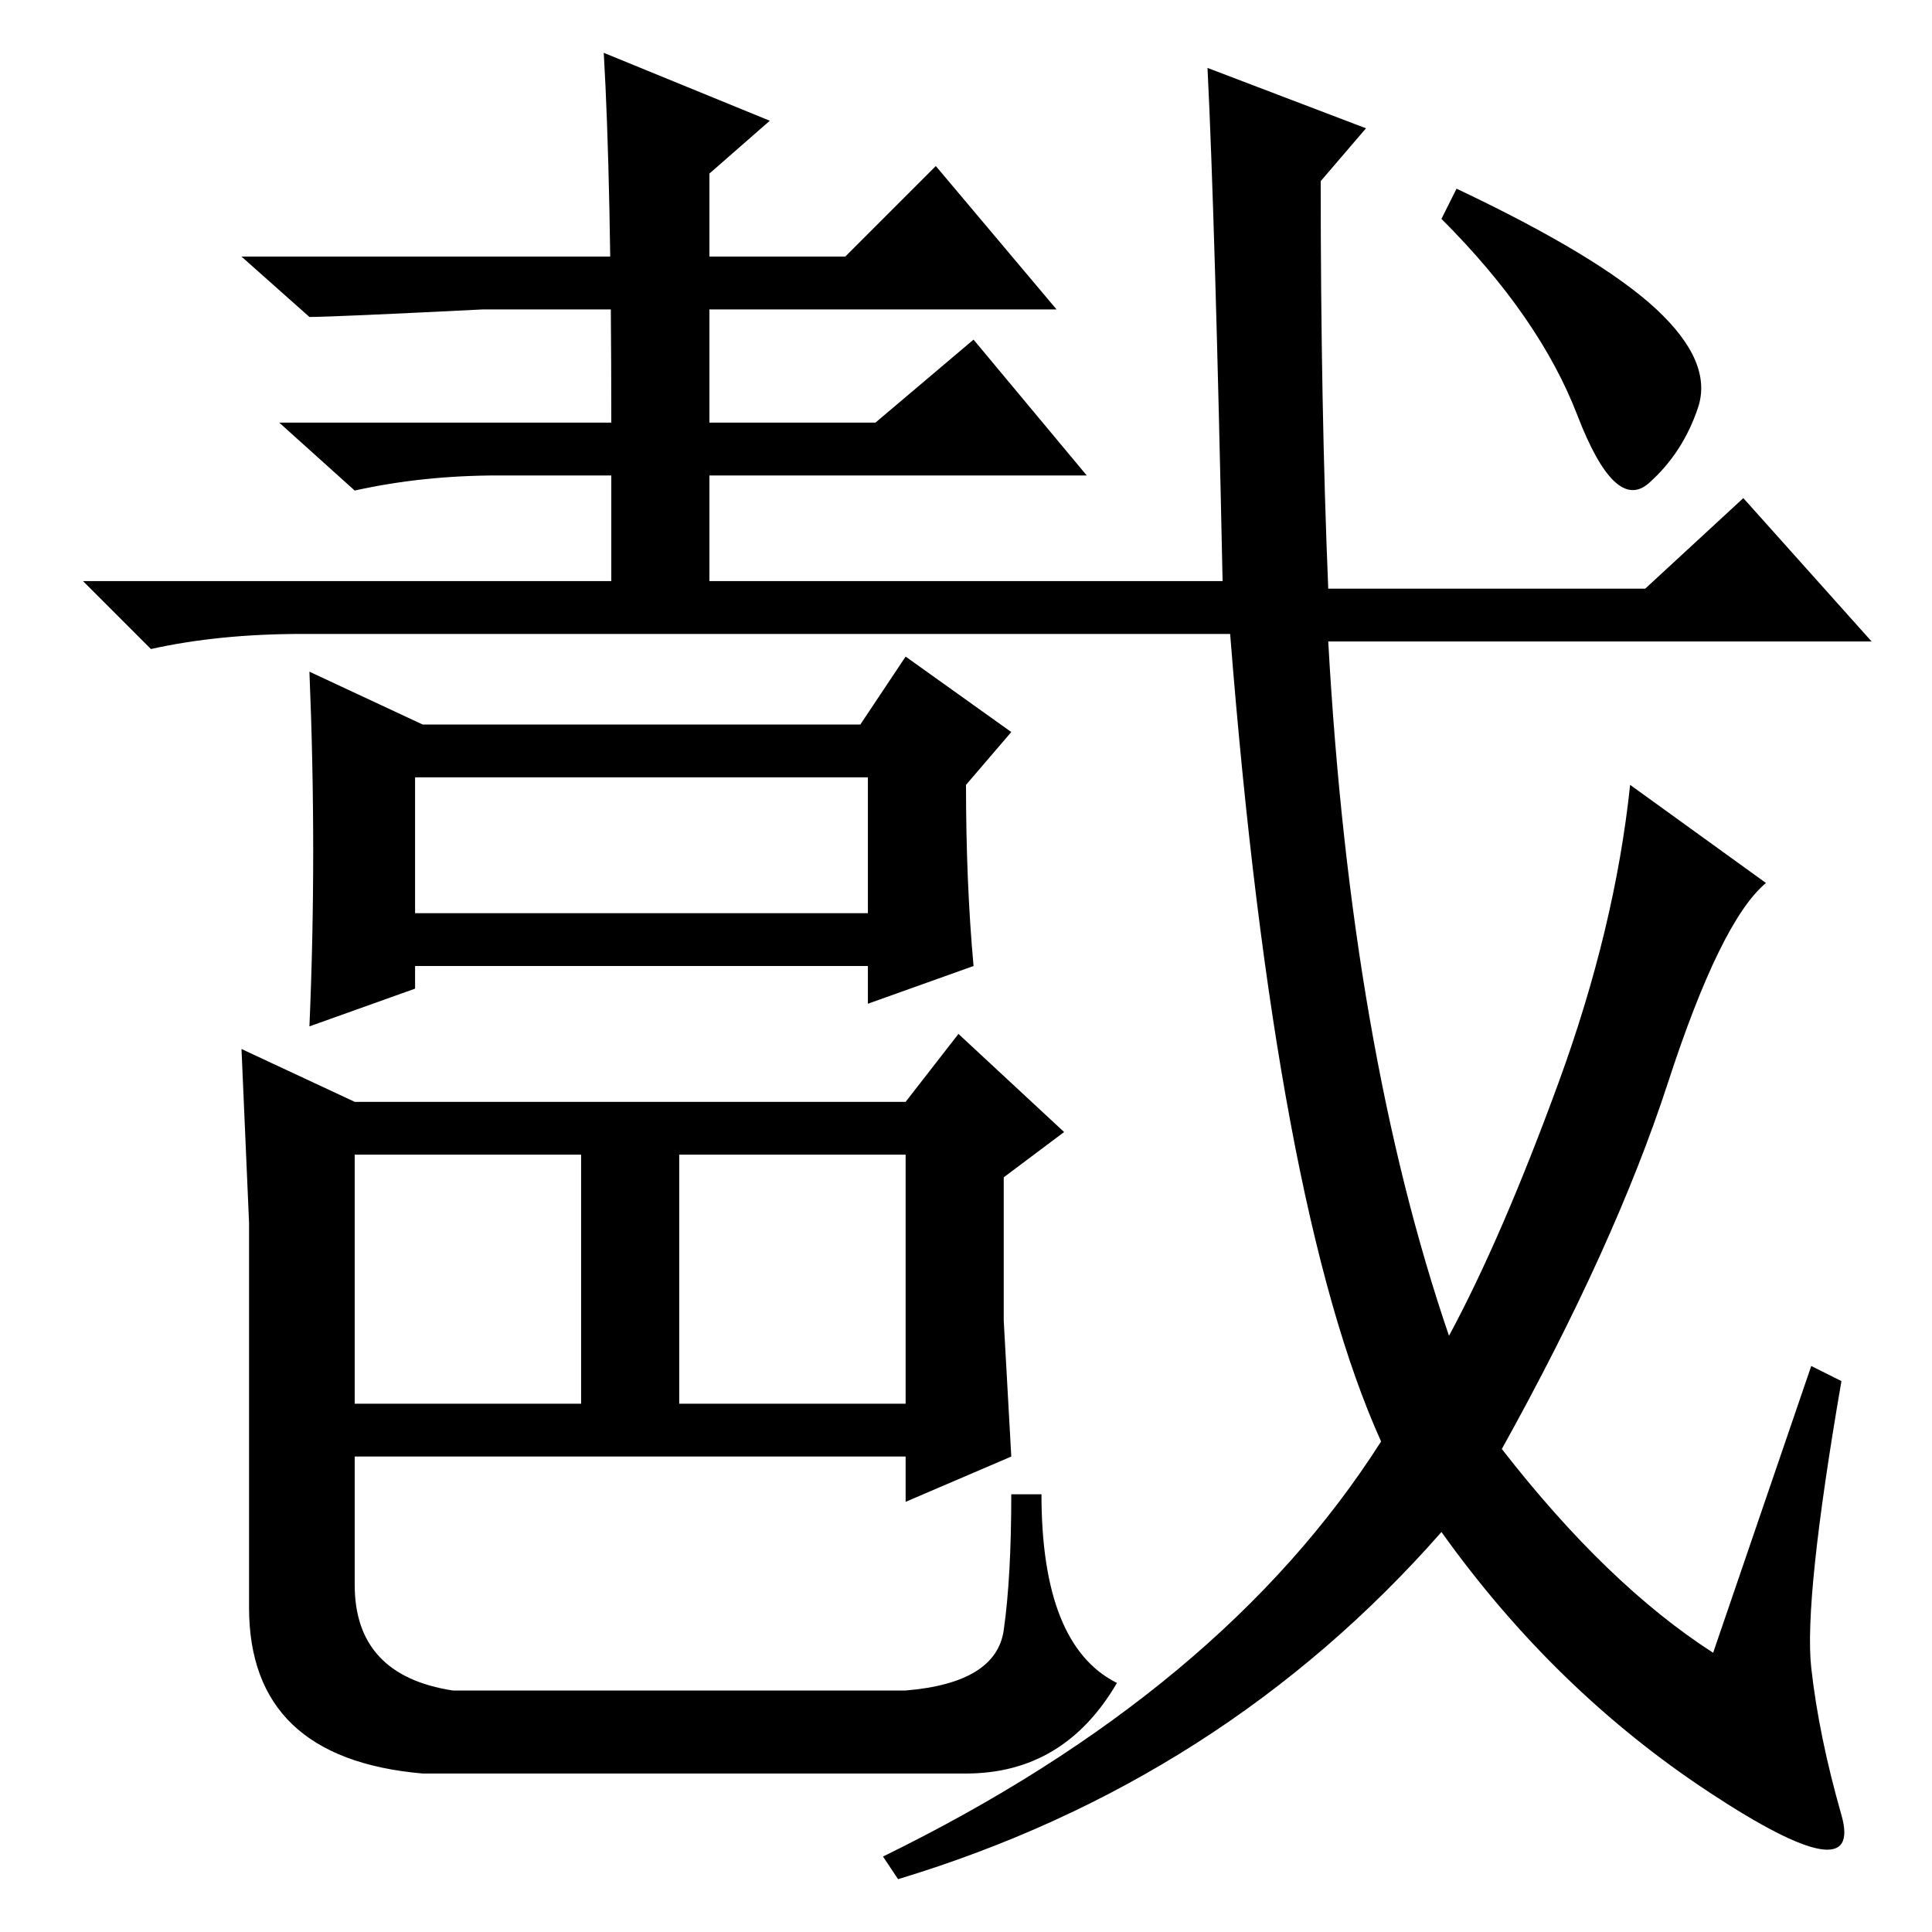 <?xml version="1.0" standalone="no"?>
<!DOCTYPE svg PUBLIC "-//W3C//DTD SVG 1.1//EN" "http://www.w3.org/Graphics/SVG/1.1/DTD/svg11.dtd" >
<svg xmlns="http://www.w3.org/2000/svg" xmlns:xlink="http://www.w3.org/1999/xlink" version="1.1" viewBox="0 -36 256 256">
  <g transform="matrix(1 0 0 -1 0 220)">
   <path fill="currentColor"
d="M219.5 215q7.5 -7 5.5 -13t-6.5 -10t-9.5 9t-18 26l2 4q19 -9 26.5 -16zM240 75l4 -2q-5 -29 -4 -38t4 -19.5t-17.5 3t-35.5 34.5q-29 -33 -72 -46l-2 3q45 22 66 55q-14 31 -20 107h-123q-11 0 -20 -2l-9 9h70v14h-15q-10 0 -19 -2l-10 9h44q0 32 -1 49l22 -9l-8 -7v-33
h22l13 11l15 -18h-50v-14h68q-1 48 -2 68l21 -8l-6 -7q0 -30 1 -54h42l13 12l17 -19h-72q3 -54 16 -92q7 13 14.5 33.5t9.5 39.5l18 -13q-6 -5 -13 -26.5t-22 -48.5q14 -18 28 -27zM112 222l12 12l16 -19h-76q-20 -1 -23 -1l-9 8h80zM120 169l14 -10l-6 -7q0 -13 1 -24
l-14 -5v5h-60v-3l-14 -5q1 23 0 47l15 -7h58zM55 153v-18h60v18h-60zM47 110h73l7 9l14 -13l-8 -6v-19l1 -18l-14 -6v6h-73v-17q0 -12 13 -14h60q12 1 13 8t1 18h4q0 -20 10 -25q-7 -12 -20 -12h-72q-23 2 -23 22v31v20l-1 23zM47 103v-33h30v33h-30zM90 103v-33h30v33h-30z
" />
  </g>

</svg>
